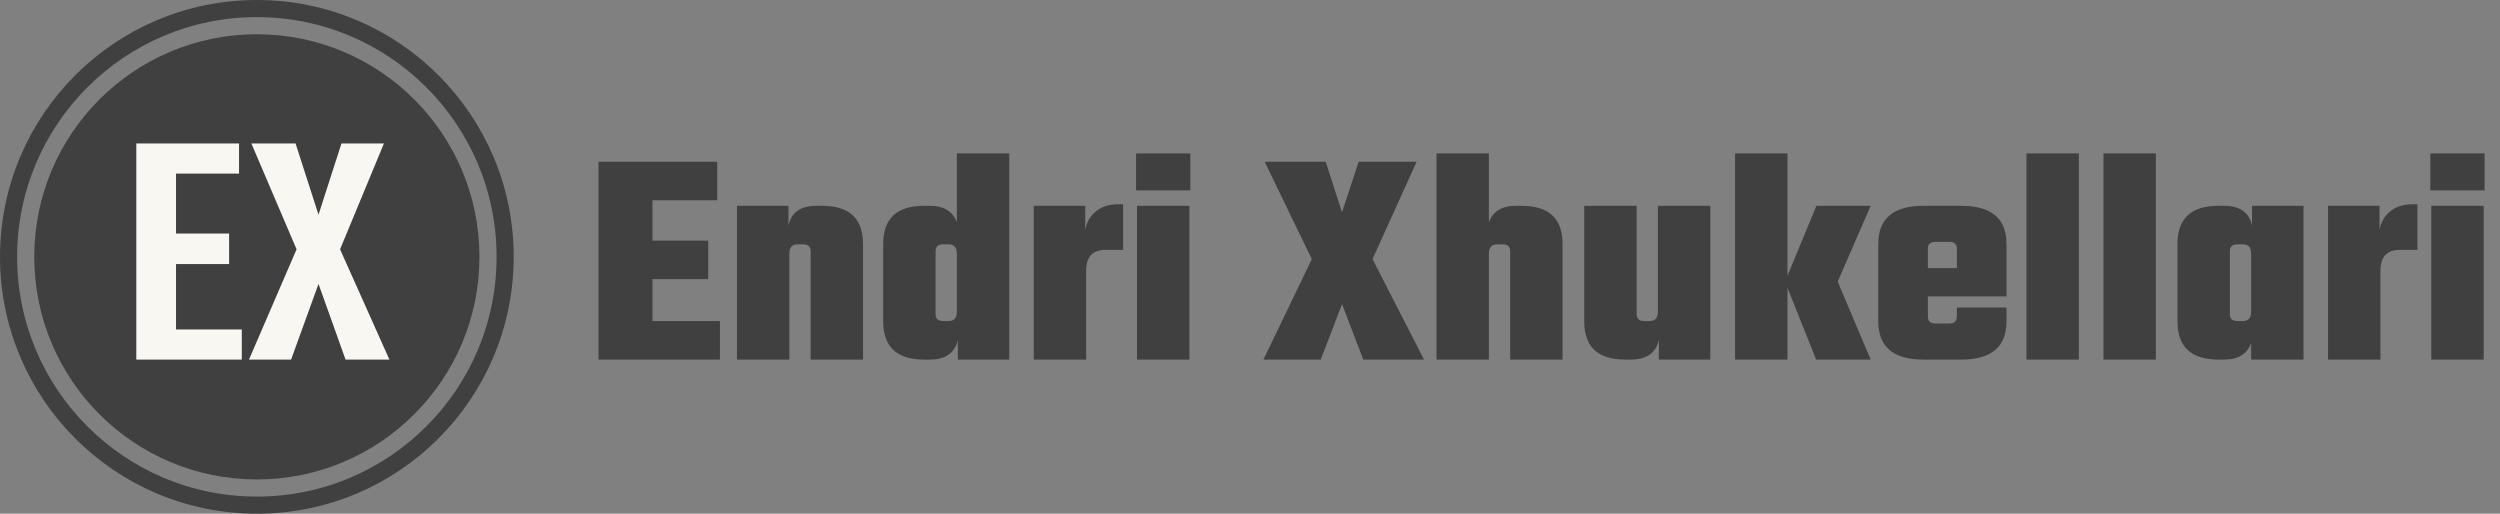 <svg width="146" height="30" viewBox="0 0 146 30" fill="none" xmlns="http://www.w3.org/2000/svg">
<rect x="0" y="0" width="146" height="30" fill="#808080" stroke="none"/>
<circle cx="15" cy="15" r="14.5" stroke="#404040"/>
<circle cx="15" cy="15" r="12.5" fill="#404040" stroke="#404040"/>
<path d="M10.28 19.24H14.12V21H7.96V8.38H13.96V10.14H10.28V13.64H13.38V15.42H10.28V19.24ZM19.86 14.56L22.741 21H20.18L18.601 16.58L17 21H14.54L17.32 14.56L14.681 8.38H17.261L18.601 12.54L19.941 8.38H22.421L19.86 14.56Z" fill="#F8F7F2"/>
<path d="M38.103 18.75H42.045V21H34.953V9.444H41.883V11.694H38.103V14.052H41.361V16.302H38.103V18.75ZM47.683 12.018H48.007C49.603 12.018 50.401 12.762 50.401 14.25V21H47.341V14.664C47.341 14.4 47.191 14.268 46.891 14.268H46.585C46.261 14.268 46.099 14.448 46.099 14.808V21H43.039V12.018H46.045V13.17C46.213 12.402 46.759 12.018 47.683 12.018ZM55.88 8.958H58.94V21H55.934V19.848C55.766 20.616 55.22 21 54.296 21H53.972C52.376 21 51.578 20.256 51.578 18.768V14.25C51.578 12.762 52.376 12.018 53.972 12.018H54.296C55.124 12.018 55.652 12.342 55.88 12.99V8.958ZM55.088 18.75H55.394C55.718 18.75 55.88 18.57 55.88 18.21V14.808C55.88 14.448 55.718 14.268 55.394 14.268H55.088C54.788 14.268 54.638 14.4 54.638 14.664V18.354C54.638 18.618 54.788 18.75 55.088 18.75ZM65.321 11.928H65.591V14.592H64.565C63.809 14.592 63.431 15 63.431 15.816V21H60.371V12.018H63.377V13.404C63.473 12.948 63.689 12.588 64.025 12.324C64.361 12.06 64.793 11.928 65.321 11.928ZM66.347 11.118V8.958H69.515V11.118H66.347ZM69.461 21H66.401V12.018H69.461V21ZM80.156 15.132L83.162 21H79.616L78.374 17.76L77.132 21H73.784L76.61 15.132L73.856 9.444H77.42L78.374 12.396L79.346 9.444H82.73L80.156 15.132ZM88.535 12.018H88.859C90.455 12.018 91.253 12.762 91.253 14.25V21H88.193V14.664C88.193 14.4 88.043 14.268 87.743 14.268H87.437C87.113 14.268 86.951 14.448 86.951 14.808V21H83.891V8.958H86.951V12.99C87.179 12.342 87.707 12.018 88.535 12.018ZM96.822 12.018H99.882V21H96.876V19.848C96.708 20.616 96.162 21 95.238 21H94.914C93.318 21 92.52 20.256 92.52 18.768V12.018H95.58V18.354C95.58 18.618 95.73 18.75 96.03 18.75H96.336C96.66 18.75 96.822 18.57 96.822 18.21V12.018ZM104.388 21H101.328V8.958H104.388V16.104L106.08 12.018H109.248L107.322 16.446L109.248 21H106.062L104.388 16.806V21ZM112.337 12.018H114.533C116.297 12.018 117.179 12.762 117.179 14.25V17.31H112.589V18.498C112.589 18.762 112.739 18.894 113.039 18.894H113.831C114.131 18.894 114.281 18.75 114.281 18.462V17.958H117.179V18.768C117.179 20.256 116.297 21 114.533 21H112.337C110.573 21 109.691 20.256 109.691 18.768V14.25C109.691 12.762 110.573 12.018 112.337 12.018ZM112.589 15.654H114.281V14.52C114.281 14.256 114.131 14.124 113.831 14.124H113.039C112.739 14.124 112.589 14.256 112.589 14.52V15.654ZM121.404 21H118.344V8.958H121.404V21ZM125.904 21H122.844V8.958H125.904V21ZM131.52 12.018H134.526V21H131.466V20.028C131.238 20.676 130.71 21 129.882 21H129.558C127.962 21 127.164 20.256 127.164 18.768V14.25C127.164 12.762 127.962 12.018 129.558 12.018H129.882C130.806 12.018 131.352 12.402 131.52 13.17V12.018ZM130.674 18.75H130.98C131.304 18.75 131.466 18.57 131.466 18.21V14.808C131.466 14.448 131.304 14.268 130.98 14.268H130.674C130.374 14.268 130.224 14.4 130.224 14.664V18.354C130.224 18.618 130.374 18.75 130.674 18.75ZM140.907 11.928H141.177V14.592H140.151C139.395 14.592 139.017 15 139.017 15.816V21H135.957V12.018H138.963V13.404C139.059 12.948 139.275 12.588 139.611 12.324C139.947 12.06 140.379 11.928 140.907 11.928ZM141.933 11.118V8.958H145.101V11.118H141.933ZM145.047 21H141.987V12.018H145.047V21Z" fill="#404040"/>
</svg>
